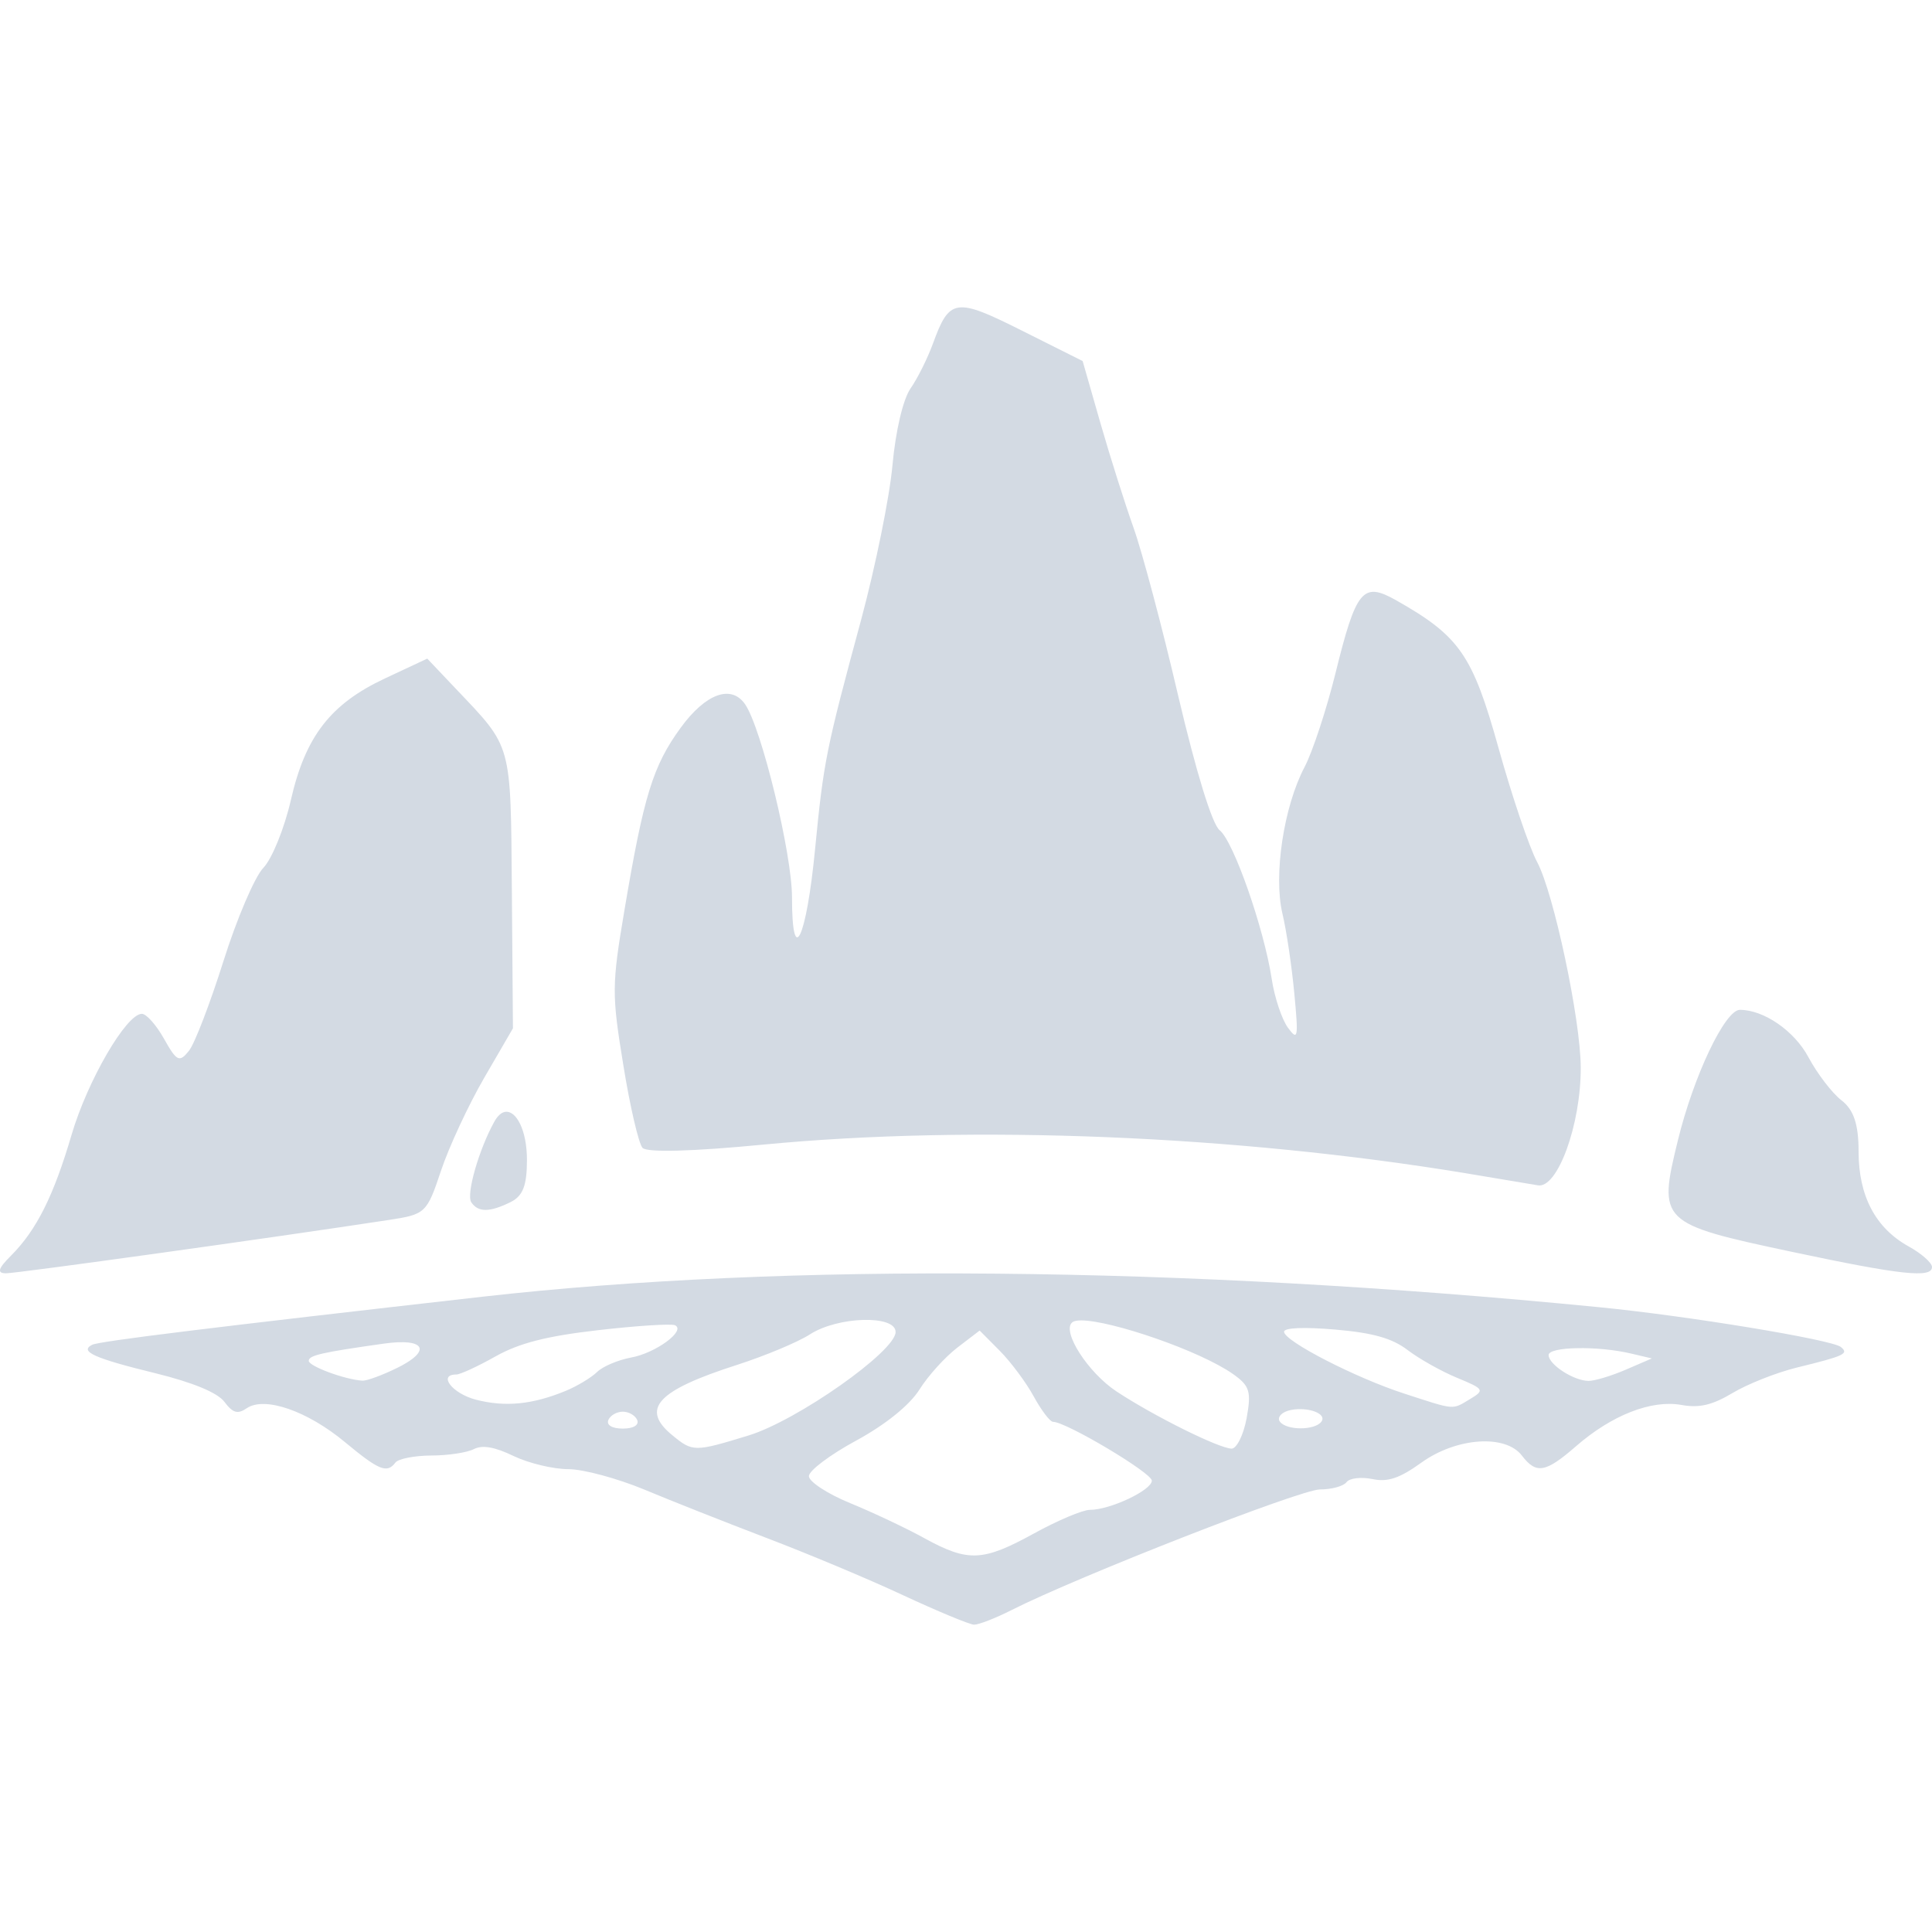 <svg xmlns="http://www.w3.org/2000/svg" style="isolation:isolate" width="16" height="16" viewBox="0 0 16 16">
 <path fill="#d3dae3" fill-rule="evenodd" d="M 13.063 11.165 C 13.2 11.162 13.371 11.177 13.51 11.21 L 13.68 11.25 L 13.462 11.344 C 13.341 11.396 13.203 11.437 13.154 11.436 C 13.031 11.434 12.825 11.3 12.825 11.222 C 12.825 11.187 12.927 11.167 13.063 11.165 L 13.063 11.165 L 13.063 11.165 L 13.063 11.165 L 13.063 11.165 Z M 3.381 11.118 C 3.527 11.134 3.508 11.219 3.296 11.325 C 3.171 11.387 3.039 11.436 3.001 11.434 C 2.855 11.425 2.557 11.314 2.557 11.27 C 2.557 11.224 2.664 11.2 3.181 11.127 C 3.266 11.115 3.333 11.113 3.381 11.118 L 3.381 11.118 L 3.381 11.118 L 3.381 11.118 L 3.381 11.118 Z M 5.59 10.975 C 5.684 11.019 5.429 11.207 5.224 11.243 C 5.118 11.263 4.992 11.316 4.945 11.362 C 4.898 11.408 4.781 11.479 4.684 11.519 C 4.409 11.632 4.185 11.654 3.943 11.592 C 3.747 11.542 3.623 11.383 3.779 11.383 C 3.812 11.383 3.958 11.315 4.104 11.233 C 4.3 11.123 4.525 11.065 4.953 11.016 C 5.273 10.979 5.56 10.961 5.59 10.975 L 5.59 10.975 L 5.59 10.975 L 5.59 10.975 L 5.59 10.975 Z M 10.75 10.999 C 10.823 10.996 10.929 11 11.059 11.011 C 11.371 11.038 11.53 11.083 11.658 11.181 C 11.754 11.254 11.939 11.358 12.068 11.411 C 12.291 11.503 12.297 11.513 12.175 11.586 C 12.023 11.677 12.057 11.68 11.632 11.542 C 11.229 11.412 10.634 11.106 10.634 11.029 C 10.634 11.012 10.676 11.002 10.75 10.999 L 10.75 10.999 L 10.75 10.999 L 10.75 10.999 L 10.75 10.999 Z M 8.113 11.019 L 8.28 11.187 C 8.371 11.279 8.498 11.449 8.561 11.565 C 8.624 11.68 8.696 11.775 8.721 11.775 C 8.829 11.775 9.539 12.198 9.539 12.262 C 9.539 12.341 9.194 12.504 9.026 12.504 C 8.966 12.504 8.758 12.592 8.562 12.7 C 8.139 12.932 8.019 12.938 7.656 12.739 C 7.506 12.656 7.228 12.525 7.04 12.448 C 6.852 12.371 6.699 12.27 6.699 12.225 C 6.699 12.179 6.875 12.047 7.091 11.93 C 7.334 11.798 7.534 11.636 7.615 11.507 C 7.687 11.392 7.829 11.236 7.93 11.159 L 8.113 11.019 L 8.113 11.019 L 8.113 11.019 L 8.113 11.019 L 8.113 11.019 Z M 8.955 10.935 C 9.204 10.936 9.935 11.185 10.211 11.379 C 10.35 11.477 10.364 11.523 10.324 11.745 C 10.298 11.885 10.241 11.998 10.199 11.997 C 10.09 11.993 9.552 11.725 9.246 11.523 C 9.01 11.367 8.79 11.024 8.88 10.951 C 8.893 10.94 8.919 10.935 8.955 10.935 L 8.955 10.935 L 8.955 10.935 L 8.955 10.935 L 8.955 10.935 Z M 7.149 10.931 C 7.298 10.927 7.417 10.959 7.417 11.031 C 7.417 11.191 6.601 11.765 6.199 11.888 C 5.752 12.025 5.737 12.025 5.569 11.887 C 5.301 11.668 5.44 11.516 6.105 11.303 C 6.337 11.228 6.608 11.115 6.707 11.051 C 6.823 10.976 7.001 10.935 7.149 10.931 L 7.149 10.931 L 7.149 10.931 L 7.149 10.931 L 7.149 10.931 Z M 10.775 11.67 C 10.886 11.672 10.983 11.72 10.943 11.774 C 10.888 11.847 10.655 11.847 10.6 11.774 C 10.576 11.743 10.605 11.703 10.664 11.684 C 10.699 11.673 10.738 11.669 10.775 11.67 L 10.775 11.67 L 10.775 11.67 L 10.775 11.67 L 10.775 11.67 Z M 5.158 11.691 C 5.208 11.691 5.261 11.722 5.277 11.76 C 5.294 11.802 5.246 11.831 5.158 11.831 C 5.069 11.831 5.021 11.802 5.038 11.76 C 5.054 11.722 5.107 11.691 5.158 11.691 L 5.158 11.691 L 5.158 11.691 L 5.158 11.691 Z M 14.839 10.367 C 13.743 10.134 13.73 10.12 13.896 9.442 C 14.026 8.91 14.286 8.363 14.409 8.363 C 14.608 8.363 14.861 8.538 14.977 8.756 C 15.05 8.892 15.173 9.053 15.251 9.113 C 15.352 9.191 15.392 9.311 15.392 9.537 C 15.392 9.904 15.532 10.17 15.806 10.322 C 15.913 10.381 16 10.458 16 10.493 C 16 10.587 15.742 10.559 14.839 10.367 L 14.839 10.367 L 14.839 10.367 L 14.839 10.367 Z M 3.537 5.455 L 3.189 5.618 C 2.738 5.829 2.529 6.098 2.409 6.625 C 2.355 6.86 2.253 7.112 2.181 7.187 C 2.109 7.262 1.961 7.609 1.851 7.958 C 1.741 8.306 1.613 8.642 1.565 8.702 C 1.486 8.801 1.464 8.791 1.359 8.604 C 1.295 8.489 1.212 8.396 1.175 8.396 C 1.046 8.396 0.725 8.949 0.593 9.397 C 0.444 9.904 0.303 10.186 0.092 10.398 C -0.016 10.505 -0.027 10.544 0.048 10.545 C 0.134 10.546 2.248 10.252 3.221 10.103 C 3.523 10.057 3.535 10.047 3.652 9.696 C 3.718 9.498 3.879 9.152 4.01 8.926 L 4.248 8.516 L 4.239 7.376 C 4.229 6.142 4.244 6.198 3.776 5.705 L 3.538 5.454 L 3.537 5.455 L 3.537 5.455 L 3.537 5.455 Z M 4.183 9.208 C 4.153 9.213 4.123 9.238 4.095 9.287 C 3.967 9.516 3.859 9.891 3.903 9.957 C 3.96 10.041 4.054 10.041 4.227 9.956 C 4.331 9.905 4.364 9.818 4.364 9.605 C 4.364 9.36 4.275 9.194 4.184 9.208 L 4.183 9.208 L 4.183 9.208 L 4.183 9.208 Z M 8.26 10.548 C 6.695 10.533 5.25 10.597 3.994 10.739 C 1.746 10.994 0.823 11.107 0.763 11.137 C 0.655 11.192 0.781 11.249 1.289 11.373 C 1.597 11.449 1.801 11.533 1.858 11.609 C 1.929 11.703 1.968 11.714 2.044 11.662 C 2.192 11.562 2.546 11.684 2.859 11.945 C 3.14 12.178 3.205 12.204 3.275 12.112 C 3.299 12.081 3.431 12.055 3.57 12.054 C 3.709 12.054 3.868 12.03 3.924 12.001 C 3.995 11.965 4.096 11.982 4.253 12.058 C 4.378 12.118 4.583 12.167 4.707 12.167 C 4.831 12.167 5.114 12.244 5.336 12.336 C 5.558 12.429 6.014 12.609 6.349 12.737 C 6.685 12.865 7.193 13.077 7.479 13.211 C 7.765 13.344 8.03 13.454 8.067 13.455 C 8.105 13.455 8.243 13.402 8.375 13.335 C 8.926 13.056 10.77 12.335 10.931 12.335 C 11.027 12.335 11.126 12.308 11.151 12.275 C 11.176 12.241 11.272 12.23 11.366 12.249 C 11.493 12.276 11.592 12.242 11.771 12.113 C 12.062 11.904 12.468 11.876 12.604 12.055 C 12.723 12.21 12.799 12.197 13.052 11.977 C 13.348 11.719 13.676 11.591 13.924 11.635 C 14.072 11.662 14.179 11.637 14.347 11.537 C 14.47 11.463 14.709 11.368 14.879 11.326 C 15.276 11.229 15.314 11.211 15.245 11.155 C 15.169 11.094 13.968 10.896 13.236 10.825 C 11.507 10.655 9.824 10.562 8.26 10.548 L 8.26 10.548 L 8.26 10.548 L 8.26 10.548 L 8.26 10.548 Z M 12.137 9.716 C 10.23 9.402 8.055 9.313 6.323 9.479 C 5.734 9.536 5.357 9.546 5.321 9.506 C 5.289 9.471 5.217 9.162 5.162 8.82 C 5.066 8.233 5.066 8.16 5.172 7.534 C 5.331 6.59 5.407 6.343 5.637 6.027 C 5.844 5.743 6.056 5.666 6.171 5.833 C 6.307 6.032 6.559 7.07 6.559 7.431 C 6.559 8.025 6.678 7.777 6.75 7.033 C 6.821 6.303 6.841 6.206 7.133 5.127 C 7.25 4.691 7.367 4.118 7.391 3.853 C 7.417 3.569 7.478 3.309 7.54 3.218 C 7.599 3.134 7.682 2.966 7.726 2.846 C 7.863 2.469 7.913 2.462 8.463 2.738 L 8.966 2.99 L 9.113 3.503 C 9.194 3.785 9.318 4.176 9.388 4.372 C 9.458 4.568 9.625 5.193 9.757 5.761 C 9.906 6.394 10.038 6.826 10.101 6.876 C 10.216 6.968 10.468 7.689 10.532 8.108 C 10.555 8.261 10.616 8.442 10.666 8.511 C 10.749 8.624 10.754 8.596 10.719 8.228 C 10.698 8.004 10.654 7.705 10.62 7.564 C 10.546 7.247 10.631 6.681 10.803 6.354 C 10.87 6.227 10.985 5.877 11.059 5.579 C 11.231 4.881 11.286 4.816 11.56 4.97 C 12.088 5.268 12.195 5.423 12.41 6.194 C 12.521 6.593 12.665 7.018 12.73 7.139 C 12.867 7.395 13.09 8.444 13.091 8.84 C 13.093 9.315 12.897 9.85 12.734 9.816 C 12.711 9.812 12.443 9.767 12.137 9.716 L 12.137 9.716 Z"/>
</svg>
